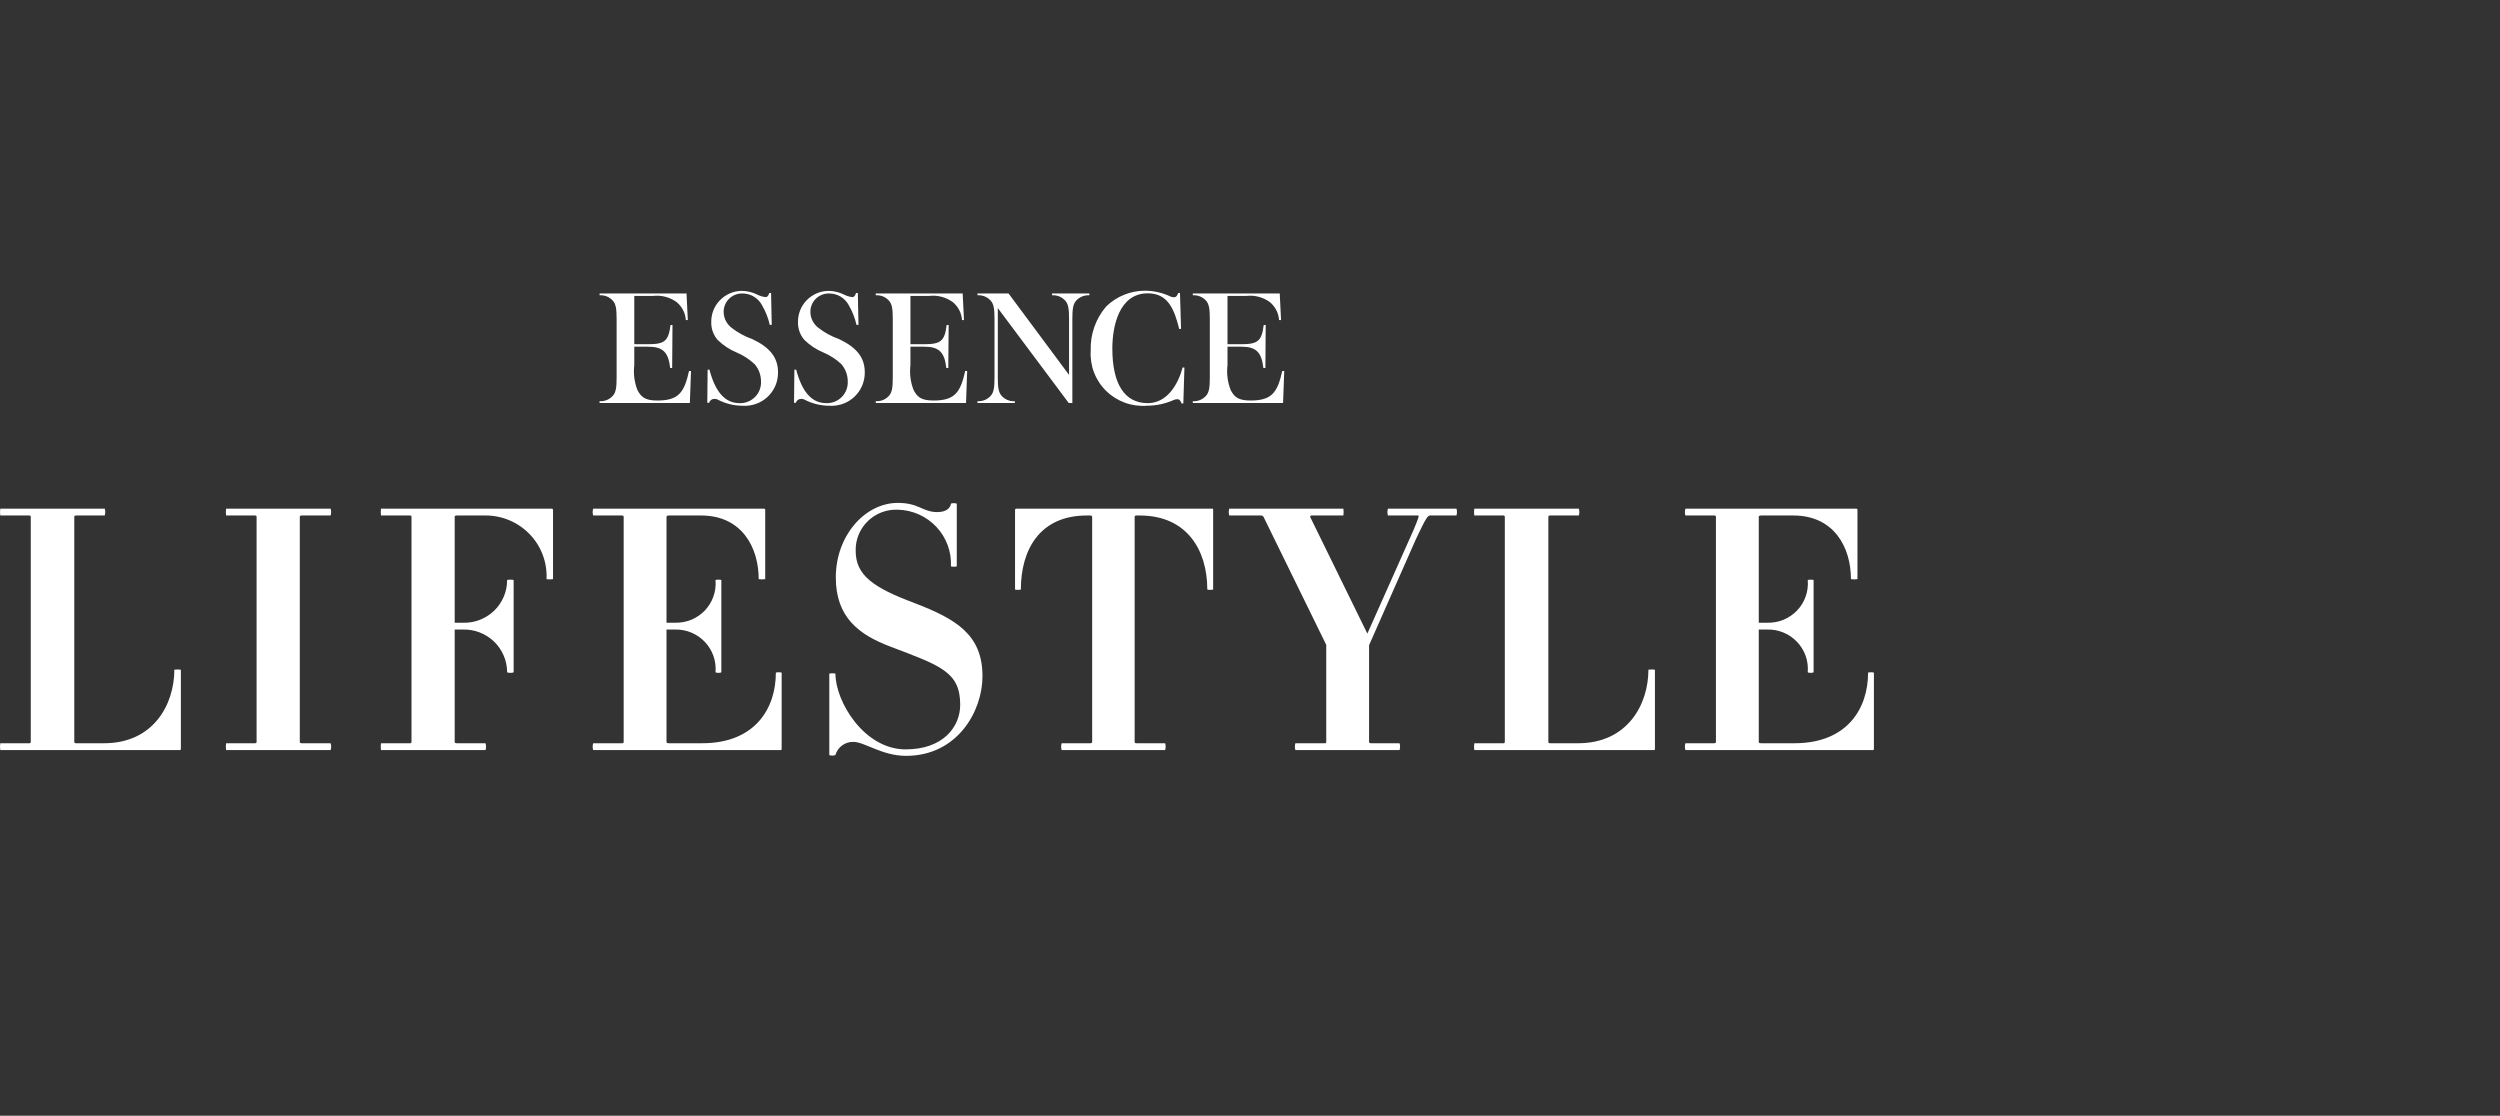<svg width="121" height="54" viewBox="0 0 121 54" fill="none" xmlns="http://www.w3.org/2000/svg">
<rect x="0" y="0" width="121" height="54" fill="#333333" stroke="none"/>
<path d="M33.29 15.492H33.195C33.184 15.325 33.139 15.163 33.064 15.014C32.988 14.865 32.883 14.733 32.755 14.626C32.421 14.381 32.006 14.273 31.595 14.324H30.699V16.66H31.373C32.173 16.66 32.357 16.501 32.453 15.73H32.548L32.533 17.812H32.437C32.349 17.034 32.077 16.78 31.365 16.78H30.699V17.67C30.65 18.078 30.702 18.493 30.851 18.877C31.035 19.227 31.233 19.385 31.817 19.385C32.832 19.385 33.117 19.012 33.349 17.955H33.445L33.389 19.505H29.019V19.417C29.143 19.426 29.267 19.405 29.381 19.357C29.495 19.308 29.596 19.234 29.676 19.139C29.804 18.98 29.844 18.765 29.844 18.289V15.42C29.844 14.943 29.804 14.729 29.676 14.57C29.596 14.475 29.495 14.4 29.381 14.352C29.267 14.304 29.144 14.283 29.02 14.292V14.204H33.227L33.291 15.491L33.29 15.492ZM46.657 15.492H46.561C46.55 15.325 46.506 15.162 46.43 15.014C46.354 14.865 46.249 14.733 46.121 14.626C45.787 14.381 45.372 14.273 44.961 14.324H44.065V16.66H44.739C45.539 16.66 45.723 16.501 45.819 15.73H45.915L45.898 17.812H45.802C45.715 17.034 45.442 16.78 44.73 16.78H44.065V17.67C44.016 18.078 44.068 18.493 44.217 18.877C44.401 19.227 44.599 19.385 45.183 19.385C46.199 19.385 46.484 19.012 46.715 17.955H46.811L46.756 19.505H42.386V19.417C42.51 19.425 42.633 19.405 42.747 19.357C42.861 19.308 42.962 19.234 43.042 19.139C43.17 18.979 43.21 18.765 43.21 18.289V15.42C43.21 14.943 43.17 14.729 43.042 14.57C42.962 14.475 42.861 14.4 42.748 14.352C42.633 14.304 42.51 14.283 42.386 14.292V14.204H46.593L46.657 15.491V15.492ZM62.003 15.492H61.906C61.895 15.325 61.851 15.162 61.775 15.014C61.699 14.865 61.594 14.733 61.466 14.626C61.133 14.381 60.718 14.273 60.307 14.324H59.411V16.66H60.084C60.884 16.66 61.068 16.501 61.164 15.73H61.26L61.245 17.812H61.148C61.06 17.034 60.788 16.78 60.077 16.78H59.411V17.67C59.361 18.078 59.414 18.493 59.564 18.877C59.748 19.227 59.944 19.385 60.528 19.385C61.544 19.385 61.829 19.012 62.061 17.955H62.157L62.101 19.505H57.731V19.417C57.855 19.426 57.978 19.405 58.093 19.357C58.206 19.308 58.307 19.234 58.387 19.139C58.515 18.979 58.555 18.765 58.555 18.289V15.42C58.555 14.943 58.515 14.729 58.387 14.57C58.308 14.475 58.207 14.4 58.093 14.352C57.979 14.304 57.855 14.283 57.732 14.292V14.204H61.939L62.003 15.491V15.492ZM34.249 17.892H34.337C34.625 18.98 35.097 19.512 35.793 19.512C36.073 19.522 36.346 19.413 36.543 19.214C36.641 19.116 36.717 18.998 36.767 18.869C36.817 18.74 36.839 18.602 36.833 18.464C36.835 18.154 36.724 17.855 36.52 17.622C36.265 17.384 35.97 17.193 35.648 17.058C35.305 16.915 34.992 16.707 34.728 16.446C34.526 16.21 34.418 15.907 34.425 15.596C34.421 15.4 34.456 15.205 34.527 15.022C34.599 14.84 34.706 14.674 34.843 14.533C35.12 14.247 35.499 14.084 35.897 14.078C36.161 14.08 36.42 14.142 36.656 14.261C36.781 14.324 36.916 14.364 37.056 14.38C37.136 14.38 37.2 14.308 37.232 14.181H37.32L37.352 15.723H37.256C37.181 15.387 37.054 15.066 36.88 14.769C36.789 14.599 36.654 14.457 36.49 14.358C36.325 14.259 36.136 14.206 35.944 14.205C35.824 14.2 35.704 14.22 35.591 14.264C35.479 14.307 35.376 14.373 35.29 14.457C35.204 14.541 35.136 14.641 35.091 14.752C35.045 14.864 35.023 14.983 35.025 15.103C35.027 15.249 35.062 15.393 35.127 15.523C35.192 15.654 35.286 15.768 35.401 15.858C35.706 16.098 36.049 16.286 36.416 16.414C37.272 16.819 37.656 17.312 37.656 18.019C37.664 18.464 37.484 18.891 37.161 19.199C37.001 19.351 36.81 19.469 36.602 19.544C36.394 19.62 36.173 19.652 35.952 19.639C35.52 19.639 35.094 19.533 34.713 19.329C34.669 19.313 34.623 19.305 34.577 19.306C34.519 19.305 34.463 19.323 34.416 19.357C34.37 19.391 34.337 19.44 34.321 19.496H34.233L34.249 17.892V17.892ZM38.448 17.892H38.535C38.824 18.98 39.295 19.512 39.991 19.512C40.273 19.522 40.545 19.414 40.742 19.214C40.84 19.116 40.916 18.998 40.965 18.869C41.015 18.74 41.038 18.602 41.031 18.464C41.033 18.154 40.922 17.855 40.719 17.622C40.464 17.384 40.169 17.193 39.847 17.058C39.504 16.915 39.191 16.707 38.927 16.446C38.724 16.21 38.616 15.907 38.623 15.596C38.619 15.4 38.654 15.205 38.726 15.022C38.798 14.84 38.905 14.673 39.042 14.533C39.319 14.248 39.698 14.084 40.095 14.078C40.359 14.08 40.619 14.142 40.855 14.261C40.98 14.324 41.115 14.364 41.255 14.38C41.335 14.38 41.399 14.308 41.43 14.181H41.519L41.551 15.723H41.454C41.379 15.387 41.252 15.066 41.079 14.769C40.988 14.599 40.853 14.457 40.689 14.358C40.524 14.259 40.335 14.206 40.143 14.205C40.023 14.2 39.902 14.22 39.79 14.264C39.677 14.307 39.574 14.373 39.488 14.457C39.402 14.541 39.334 14.641 39.289 14.752C39.243 14.864 39.221 14.983 39.223 15.103C39.225 15.249 39.259 15.393 39.325 15.523C39.39 15.654 39.483 15.768 39.599 15.858C39.904 16.098 40.248 16.285 40.615 16.414C41.471 16.819 41.855 17.312 41.855 18.019C41.862 18.463 41.683 18.891 41.359 19.199C41.199 19.351 41.009 19.469 40.801 19.544C40.593 19.62 40.372 19.652 40.151 19.639C39.719 19.639 39.293 19.533 38.911 19.329C38.867 19.313 38.821 19.305 38.775 19.306C38.717 19.305 38.661 19.323 38.614 19.357C38.568 19.391 38.535 19.44 38.519 19.496H38.431L38.448 17.892V17.892ZM48.294 18.289C48.294 18.773 48.334 18.979 48.463 19.139C48.623 19.331 48.868 19.435 49.119 19.417V19.504H47.31V19.417C47.434 19.425 47.557 19.405 47.671 19.357C47.785 19.308 47.886 19.234 47.966 19.139C48.094 18.979 48.134 18.765 48.134 18.289V15.42C48.134 14.943 48.094 14.729 47.966 14.57C47.886 14.475 47.785 14.4 47.672 14.352C47.557 14.304 47.434 14.283 47.31 14.292V14.204H48.814L51.742 18.145V15.42C51.742 14.935 51.702 14.729 51.574 14.57C51.495 14.475 51.394 14.4 51.279 14.352C51.166 14.304 51.042 14.283 50.918 14.292V14.204H52.726V14.292C52.603 14.284 52.479 14.305 52.365 14.353C52.251 14.401 52.15 14.476 52.07 14.57C51.942 14.729 51.902 14.943 51.902 15.42V19.504H51.726L48.294 14.911V18.288V18.289ZM57.164 15.921H57.074C56.833 14.958 56.528 14.197 55.552 14.197C54.148 14.197 53.837 15.823 53.837 16.867C53.837 18.588 54.43 19.512 55.551 19.512C56.541 19.512 57.051 18.506 57.236 17.789H57.326L57.273 19.529H57.191C57.123 19.369 57.078 19.322 56.981 19.322C56.927 19.322 56.874 19.332 56.824 19.353C56.413 19.539 55.966 19.636 55.514 19.637C55.152 19.665 54.788 19.616 54.447 19.492C54.106 19.368 53.795 19.173 53.536 18.919C53.278 18.666 53.078 18.36 52.949 18.022C52.821 17.684 52.767 17.323 52.791 16.962C52.765 16.183 53.032 15.423 53.54 14.832C54.045 14.342 54.722 14.068 55.426 14.07C55.854 14.073 56.276 14.17 56.661 14.356C56.711 14.377 56.765 14.387 56.819 14.388C56.916 14.388 56.961 14.34 57.029 14.181H57.111L57.163 15.921H57.164ZM8.703 36.303H0.013C-0.004 36.194 -0.004 36.082 0.013 35.973H1.423C1.432 35.974 1.441 35.972 1.449 35.97C1.457 35.967 1.465 35.962 1.471 35.956C1.478 35.95 1.483 35.942 1.486 35.933C1.489 35.925 1.49 35.916 1.489 35.907V25.016C1.49 25.007 1.489 24.998 1.486 24.989C1.483 24.981 1.478 24.973 1.471 24.967C1.465 24.961 1.457 24.956 1.449 24.953C1.441 24.95 1.432 24.949 1.423 24.95H0.013C-0.004 24.84 -0.004 24.729 0.013 24.62H5.07C5.103 24.727 5.103 24.842 5.07 24.95H3.695C3.628 24.95 3.595 24.966 3.595 25.016V35.907C3.595 35.957 3.628 35.973 3.695 35.973H5.038C7.427 35.973 8.438 34.095 8.438 32.414C8.543 32.397 8.649 32.397 8.754 32.414V36.254C8.755 36.26 8.754 36.267 8.752 36.273C8.75 36.28 8.746 36.285 8.741 36.29C8.736 36.295 8.73 36.298 8.724 36.301C8.718 36.303 8.711 36.304 8.704 36.303H8.703ZM10.943 36.303C10.926 36.194 10.926 36.082 10.943 35.973H12.336C12.386 35.973 12.419 35.957 12.419 35.907V25.016C12.419 24.966 12.386 24.95 12.336 24.95H10.943C10.926 24.84 10.926 24.729 10.943 24.62H16.002C16.035 24.727 16.035 24.842 16.002 24.95H14.61C14.543 24.95 14.51 24.966 14.51 25.016V35.907C14.51 35.957 14.543 35.973 14.61 35.973H16.003C16.037 36.08 16.037 36.195 16.003 36.303H10.944H10.943ZM26.452 28.031C26.472 27.63 26.41 27.23 26.268 26.854C26.127 26.479 25.91 26.137 25.63 25.849C25.349 25.559 25.013 25.331 24.641 25.176C24.269 25.021 23.869 24.944 23.466 24.949H22.123C22.04 24.949 22.007 24.966 22.007 25.016V30.14H22.388C22.667 30.151 22.945 30.106 23.206 30.008C23.467 29.909 23.706 29.759 23.908 29.567C24.315 29.177 24.545 28.641 24.545 28.08C24.545 28.047 24.86 28.047 24.86 28.08V32.53C24.86 32.579 24.545 32.579 24.545 32.53C24.544 32.252 24.486 31.978 24.376 31.723C24.266 31.468 24.106 31.237 23.905 31.046C23.703 30.854 23.465 30.704 23.205 30.605C22.944 30.506 22.666 30.46 22.388 30.47H22.007V35.907C22.007 35.957 22.04 35.973 22.123 35.973H23.5C23.533 36.08 23.533 36.195 23.5 36.303H18.44C18.423 36.194 18.423 36.082 18.44 35.973H19.85C19.859 35.974 19.868 35.973 19.877 35.97C19.886 35.967 19.893 35.962 19.9 35.956C19.906 35.95 19.911 35.942 19.914 35.933C19.917 35.925 19.918 35.916 19.917 35.907V25.016C19.918 25.007 19.917 24.998 19.914 24.989C19.911 24.981 19.906 24.973 19.9 24.967C19.893 24.96 19.886 24.956 19.877 24.953C19.868 24.95 19.859 24.949 19.85 24.95H18.44C18.423 24.84 18.423 24.729 18.44 24.62H26.717C26.73 24.621 26.742 24.626 26.752 24.635C26.761 24.645 26.766 24.657 26.767 24.67V28.03C26.663 28.047 26.557 28.048 26.452 28.031V28.031ZM37.782 36.303H28.71C28.677 36.195 28.677 36.08 28.71 35.973H30.103C30.153 35.973 30.186 35.957 30.186 35.907V25.016C30.186 24.966 30.153 24.95 30.103 24.95H28.71C28.677 24.842 28.677 24.727 28.71 24.62H36.97C37.036 24.62 37.036 24.653 37.036 24.67V28.03C36.932 28.047 36.826 28.047 36.721 28.03C36.721 26.498 35.908 24.95 33.934 24.95H32.392C32.292 24.95 32.259 24.966 32.259 25.016V30.14H32.674C32.943 30.147 33.21 30.098 33.459 29.996C33.708 29.893 33.932 29.74 34.117 29.545C34.302 29.351 34.443 29.12 34.531 28.867C34.62 28.615 34.654 28.346 34.631 28.08C34.631 28.047 34.913 28.047 34.913 28.08V32.53C34.913 32.579 34.631 32.579 34.631 32.53C34.653 32.263 34.618 31.995 34.529 31.743C34.44 31.491 34.298 31.261 34.114 31.067C33.929 30.872 33.705 30.719 33.457 30.616C33.209 30.513 32.942 30.463 32.674 30.47H32.259V35.907C32.259 35.957 32.292 35.973 32.392 35.973H33.984C36.572 35.973 37.551 34.259 37.551 32.563C37.551 32.529 37.832 32.529 37.832 32.563V36.253C37.833 36.26 37.833 36.266 37.831 36.273C37.828 36.279 37.825 36.285 37.82 36.29C37.815 36.295 37.809 36.298 37.803 36.301C37.797 36.303 37.79 36.304 37.783 36.303H37.782ZM43.853 36.583C42.692 36.583 41.846 35.907 41.299 35.907C41.106 35.903 40.918 35.962 40.762 36.075C40.606 36.188 40.492 36.349 40.436 36.534C40.42 36.583 40.138 36.583 40.138 36.534V32.612C40.138 32.579 40.436 32.579 40.436 32.612C40.436 33.947 41.813 36.27 43.836 36.27C45.644 36.27 46.474 35.182 46.474 34.111C46.474 32.513 45.512 32.216 43.09 31.294C41.614 30.734 40.453 29.91 40.453 27.949C40.453 25.906 41.879 24.34 43.455 24.34C44.483 24.34 44.649 24.785 45.363 24.785C45.827 24.785 45.993 24.571 46.026 24.389C46.01 24.34 46.308 24.34 46.308 24.389V27.405C46.308 27.438 46.026 27.438 46.026 27.405C46.058 26.705 45.806 26.02 45.326 25.506C45.087 25.251 44.801 25.046 44.483 24.902C44.164 24.759 43.821 24.68 43.472 24.67C43.203 24.656 42.933 24.697 42.681 24.792C42.428 24.887 42.198 25.032 42.004 25.22C41.614 25.598 41.4 26.121 41.415 26.663C41.415 27.85 42.278 28.443 44.251 29.184C46.275 29.959 47.552 30.717 47.552 32.727C47.552 34.441 46.324 36.583 43.853 36.583V36.583ZM58.433 28.525C58.433 26.614 57.438 24.95 55.166 24.95H55.016C54.95 24.95 54.917 24.966 54.917 25.016V35.907C54.917 35.957 54.95 35.973 55.017 35.973H56.393C56.426 36.08 56.426 36.195 56.393 36.303H51.384C51.351 36.195 51.351 36.08 51.384 35.973H52.761C52.827 35.973 52.861 35.957 52.861 35.907V25.016C52.861 24.966 52.827 24.95 52.761 24.95H52.595C50.323 24.95 49.41 26.614 49.41 28.525C49.41 28.558 49.128 28.558 49.128 28.525V24.67C49.129 24.657 49.134 24.645 49.144 24.635C49.153 24.626 49.165 24.621 49.178 24.62H58.682C58.716 24.62 58.716 24.653 58.716 24.67V28.525C58.716 28.558 58.434 28.558 58.434 28.525H58.433ZM69.216 24.95C69.116 24.95 69.033 25.016 68.519 26.12L66.263 31.228V35.908C66.263 35.957 66.297 35.973 66.363 35.973H67.739C67.772 36.08 67.772 36.195 67.739 36.303H62.697C62.664 36.195 62.664 36.08 62.697 35.973H64.107C64.174 35.973 64.19 35.957 64.19 35.907V31.211L61.155 25.016C61.143 24.996 61.126 24.98 61.105 24.968C61.085 24.957 61.062 24.95 61.039 24.95H59.496C59.463 24.842 59.463 24.727 59.496 24.62H65.019C65.036 24.73 65.036 24.84 65.019 24.95H63.477C63.41 24.95 63.427 24.983 63.41 25.016L66.18 30.667L68.42 25.642C68.685 24.999 68.702 24.95 68.619 24.95H67.176C67.143 24.842 67.143 24.727 67.176 24.62H70.493C70.526 24.727 70.526 24.842 70.493 24.95H69.216V24.95ZM80.048 36.303H71.356C71.339 36.194 71.339 36.082 71.356 35.973H72.766C72.775 35.974 72.784 35.973 72.793 35.97C72.802 35.967 72.809 35.962 72.816 35.956C72.822 35.95 72.827 35.942 72.83 35.933C72.833 35.925 72.834 35.916 72.833 35.907V25.016C72.834 25.007 72.833 24.998 72.83 24.989C72.826 24.981 72.822 24.973 72.815 24.967C72.809 24.961 72.801 24.956 72.792 24.953C72.784 24.95 72.775 24.949 72.766 24.95H71.356C71.339 24.84 71.339 24.729 71.356 24.62H76.415C76.448 24.727 76.448 24.842 76.415 24.95H75.04C74.973 24.95 74.94 24.966 74.94 25.016V35.907C74.94 35.957 74.973 35.973 75.04 35.973H76.383C78.771 35.973 79.783 34.095 79.783 32.414C79.888 32.398 79.994 32.398 80.099 32.414V36.254C80.1 36.26 80.099 36.267 80.097 36.273C80.094 36.28 80.091 36.285 80.086 36.29C80.081 36.295 80.076 36.298 80.069 36.301C80.063 36.303 80.056 36.304 80.049 36.303H80.048ZM90.648 36.303H81.574C81.541 36.195 81.541 36.08 81.574 35.973H82.968C83.018 35.973 83.051 35.957 83.051 35.907V25.016C83.051 24.966 83.017 24.95 82.968 24.95H81.574C81.541 24.842 81.541 24.727 81.574 24.62H89.834C89.901 24.62 89.901 24.653 89.901 24.67V28.03C89.796 28.047 89.69 28.047 89.586 28.03C89.586 26.498 88.773 24.95 86.799 24.95H85.257C85.157 24.95 85.124 24.966 85.124 25.016V30.14H85.539C85.808 30.147 86.075 30.098 86.323 29.996C86.572 29.893 86.796 29.739 86.981 29.545C87.166 29.351 87.307 29.12 87.395 28.867C87.484 28.615 87.518 28.346 87.495 28.08C87.495 28.047 87.778 28.047 87.778 28.08V32.53C87.778 32.579 87.495 32.579 87.495 32.53C87.517 32.263 87.482 31.995 87.393 31.743C87.304 31.491 87.162 31.261 86.978 31.067C86.793 30.872 86.569 30.719 86.321 30.616C86.073 30.513 85.806 30.463 85.538 30.47H85.124V35.907C85.124 35.957 85.157 35.973 85.257 35.973H86.849C89.436 35.973 90.415 34.259 90.415 32.563C90.415 32.529 90.697 32.529 90.697 32.563V36.253C90.698 36.26 90.697 36.267 90.695 36.273C90.693 36.279 90.689 36.285 90.684 36.29C90.679 36.295 90.674 36.298 90.667 36.301C90.661 36.303 90.654 36.304 90.647 36.303H90.648Z" fill="white"/>
</svg>
